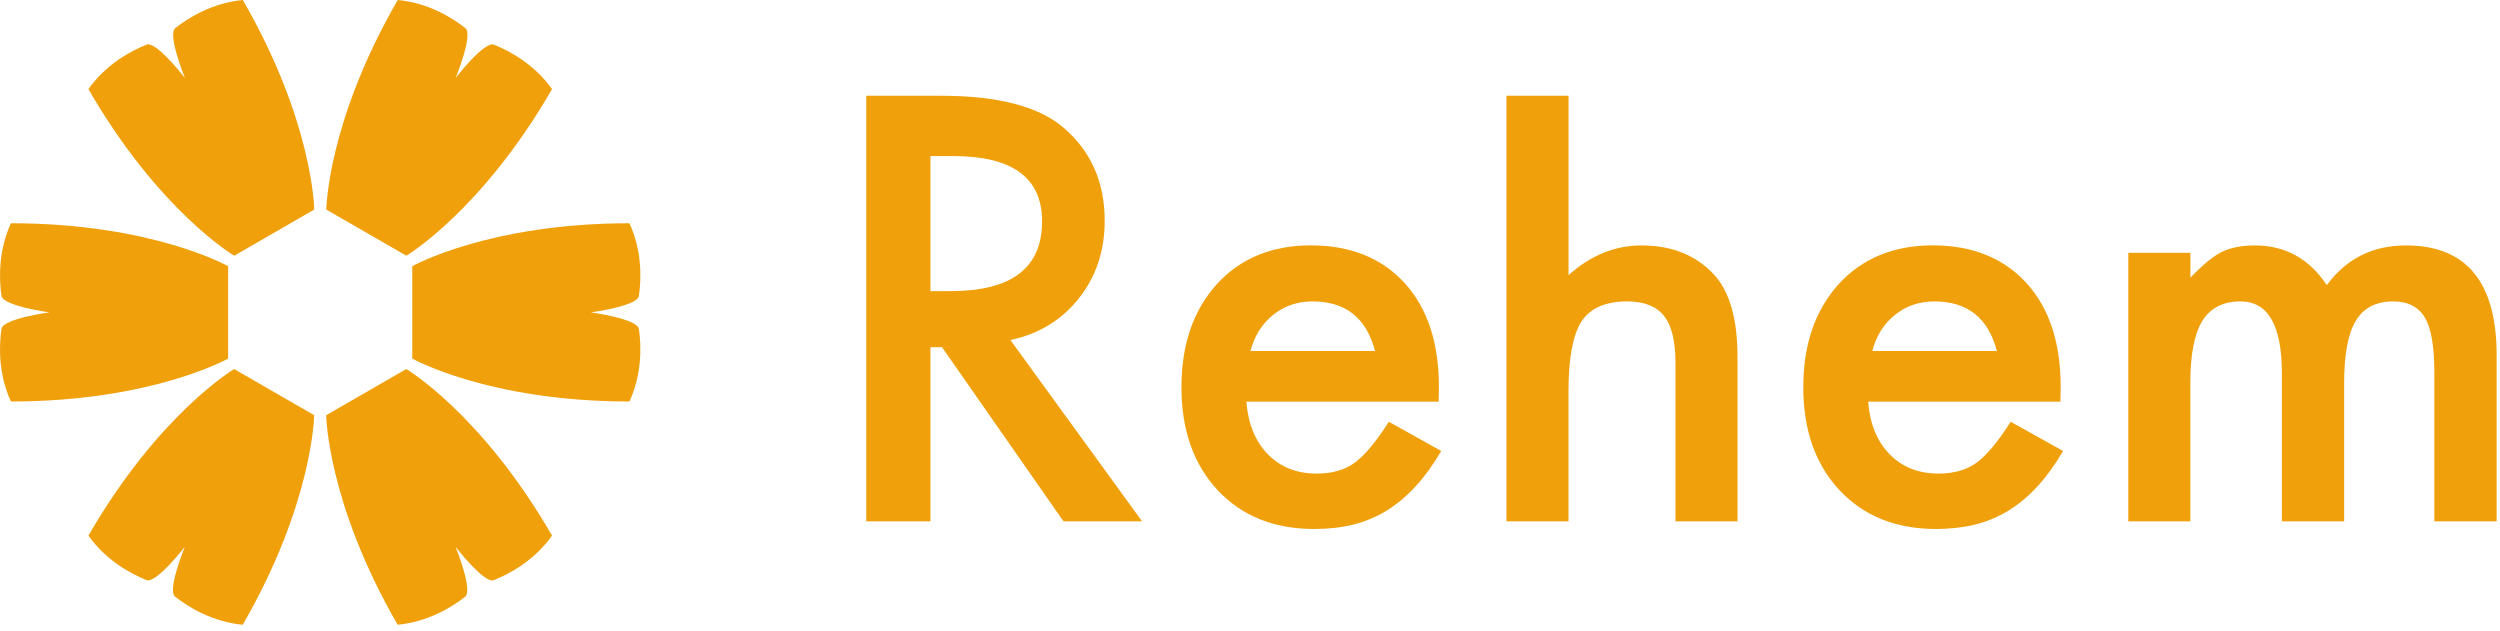 <svg width="301" height="76" viewBox="0 0 301 76" fill="none" xmlns="http://www.w3.org/2000/svg">
<path d="M48.916 44.43L44.096 47.21L39.276 49.99C39.276 49.99 39.386 60.52 47.876 75.22C51.536 74.87 54.386 73.11 56.006 71.84C56.986 71.07 54.846 65.83 54.846 65.83C54.846 65.83 58.306 70.31 59.456 69.85C61.376 69.08 64.326 67.5 66.466 64.49C57.976 49.78 48.916 44.43 48.916 44.43Z" fill="#EFA00B"/>
<path d="M28.196 44.43C28.196 44.43 19.136 49.79 10.646 64.49C12.776 67.48 15.726 69.07 17.636 69.84C18.796 70.31 22.256 65.83 22.256 65.83C22.256 65.83 20.106 71.06 21.076 71.83C22.696 73.11 25.556 74.87 29.226 75.22C37.716 60.51 37.826 49.99 37.826 49.99L33.006 47.21L28.186 44.43H28.196Z" fill="#EFA00B"/>
<path d="M27.466 37.61V32.05C27.466 32.05 18.296 26.88 1.316 26.88C-0.214 30.22 -0.114 33.57 0.176 35.61C0.356 36.85 5.956 37.61 5.956 37.61C5.956 37.61 0.346 38.36 0.176 39.59C-0.114 41.63 -0.224 44.99 1.316 48.34C18.296 48.34 27.466 43.17 27.466 43.17V37.61Z" fill="#EFA00B"/>
<path d="M28.196 30.79L33.016 28.01L37.836 25.23C37.836 25.23 37.726 14.7 29.236 0C25.576 0.35 22.726 2.11 21.106 3.38C20.126 4.15 22.266 9.39 22.266 9.39C22.266 9.39 18.806 4.91 17.656 5.37C15.736 6.14 12.786 7.72 10.646 10.73C19.136 25.44 28.196 30.79 28.196 30.79Z" fill="#EFA00B"/>
<path d="M48.916 30.79C48.916 30.79 57.976 25.43 66.466 10.73C64.336 7.74 61.386 6.15 59.476 5.38C58.316 4.91 54.856 9.39 54.856 9.39C54.856 9.39 57.006 4.16 56.036 3.39C54.416 2.11 51.556 0.35 47.886 0C39.396 14.71 39.286 25.23 39.286 25.23L44.106 28.01L48.926 30.79H48.916Z" fill="#EFA00B"/>
<path d="M71.146 37.61C71.146 37.61 76.756 36.86 76.926 35.63C77.216 33.59 77.326 30.23 75.786 26.88C58.806 26.88 49.636 32.05 49.636 32.05V43.17C49.636 43.17 58.806 48.34 75.786 48.34C77.316 45 77.216 41.65 76.926 39.61C76.746 38.37 71.146 37.61 71.146 37.61Z" fill="#EFA00B"/>
<path d="M121.646 40.93L137.506 62.77H128.046L113.416 41.8H112.026V62.77H104.296V11.53H113.356C120.126 11.53 125.016 12.8 128.026 15.35C131.346 18.18 133.006 21.92 133.006 26.57C133.006 30.2 131.966 33.32 129.886 35.93C127.806 38.54 125.066 40.21 121.656 40.94L121.646 40.93ZM112.026 35.05H114.486C121.806 35.05 125.466 32.25 125.466 26.65C125.466 21.41 121.906 18.79 114.776 18.79H112.026V35.05Z" fill="#EFA00B"/>
<path d="M173.226 48.36H150.066C150.266 51.01 151.126 53.13 152.656 54.7C154.186 56.25 156.136 57.02 158.526 57.02C160.386 57.02 161.926 56.58 163.136 55.69C164.326 54.8 165.696 53.17 167.216 50.78L173.526 54.3C172.556 55.96 171.526 57.38 170.436 58.56C169.356 59.74 168.186 60.72 166.946 61.48C165.706 62.24 164.366 62.8 162.926 63.16C161.486 63.52 159.926 63.69 158.246 63.69C153.426 63.69 149.546 62.14 146.626 59.04C143.706 55.92 142.246 51.78 142.246 46.63C142.246 41.48 143.666 37.38 146.496 34.22C149.346 31.1 153.136 29.54 157.846 29.54C162.556 29.54 166.366 31.06 169.126 34.09C171.866 37.1 173.246 41.27 173.246 46.6L173.216 48.36H173.226ZM165.556 42.26C164.516 38.28 162.006 36.29 158.026 36.29C157.116 36.29 156.266 36.43 155.466 36.7C154.666 36.97 153.946 37.38 153.296 37.9C152.646 38.42 152.086 39.04 151.616 39.77C151.156 40.5 150.796 41.33 150.556 42.26H165.556Z" fill="#EFA00B"/>
<path d="M181.386 11.53H188.856V33.13C191.506 30.74 194.446 29.55 197.646 29.55C201.296 29.55 204.216 30.73 206.406 33.1C208.266 35.16 209.196 38.44 209.196 42.96V62.77H201.726V43.65C201.726 41.06 201.266 39.19 200.346 38.03C199.426 36.87 197.946 36.29 195.916 36.29C193.306 36.29 191.466 37.1 190.406 38.71C189.366 40.35 188.846 43.16 188.846 47.14V62.77H181.376V11.53H181.386Z" fill="#EFA00B"/>
<path d="M248.086 48.36H224.926C225.126 51.01 225.986 53.13 227.516 54.7C229.046 56.25 231.006 57.02 233.396 57.02C235.256 57.02 236.786 56.58 238.006 55.69C239.206 54.8 240.566 53.17 242.086 50.78L248.396 54.3C247.426 55.96 246.396 57.38 245.306 58.56C244.226 59.74 243.056 60.72 241.816 61.48C240.576 62.24 239.236 62.8 237.796 63.16C236.356 63.51 234.796 63.69 233.116 63.69C228.296 63.69 224.416 62.14 221.496 59.04C218.576 55.92 217.116 51.78 217.116 46.63C217.116 41.48 218.526 37.38 221.366 34.22C224.216 31.1 228.006 29.54 232.716 29.54C237.426 29.54 241.236 31.06 243.996 34.09C246.736 37.1 248.106 41.27 248.106 46.6L248.076 48.36H248.086ZM240.426 42.26C239.386 38.28 236.876 36.29 232.896 36.29C231.986 36.29 231.136 36.43 230.336 36.7C229.536 36.97 228.816 37.38 228.166 37.9C227.516 38.42 226.956 39.04 226.486 39.77C226.026 40.5 225.666 41.33 225.426 42.26H240.426Z" fill="#EFA00B"/>
<path d="M256.256 30.44H263.726V33.43C265.166 31.92 266.386 30.91 267.406 30.38C268.486 29.83 269.846 29.55 271.486 29.55C275.136 29.55 278.026 31.14 280.146 34.33C282.486 31.15 285.666 29.55 289.676 29.55C296.956 29.55 300.596 33.96 300.596 42.79V62.77H293.096V44.82C293.096 41.72 292.716 39.53 291.966 38.25C291.196 36.95 289.916 36.29 288.146 36.29C286.086 36.29 284.586 37.06 283.646 38.61C282.706 40.16 282.236 42.65 282.236 46.08V62.77H274.736V44.92C274.736 39.17 273.076 36.29 269.756 36.29C267.656 36.29 266.126 37.08 265.156 38.65C264.196 40.22 263.716 42.7 263.716 46.08V62.77H256.246V30.45L256.256 30.44Z" fill="#EFA00B"/>
</svg>
